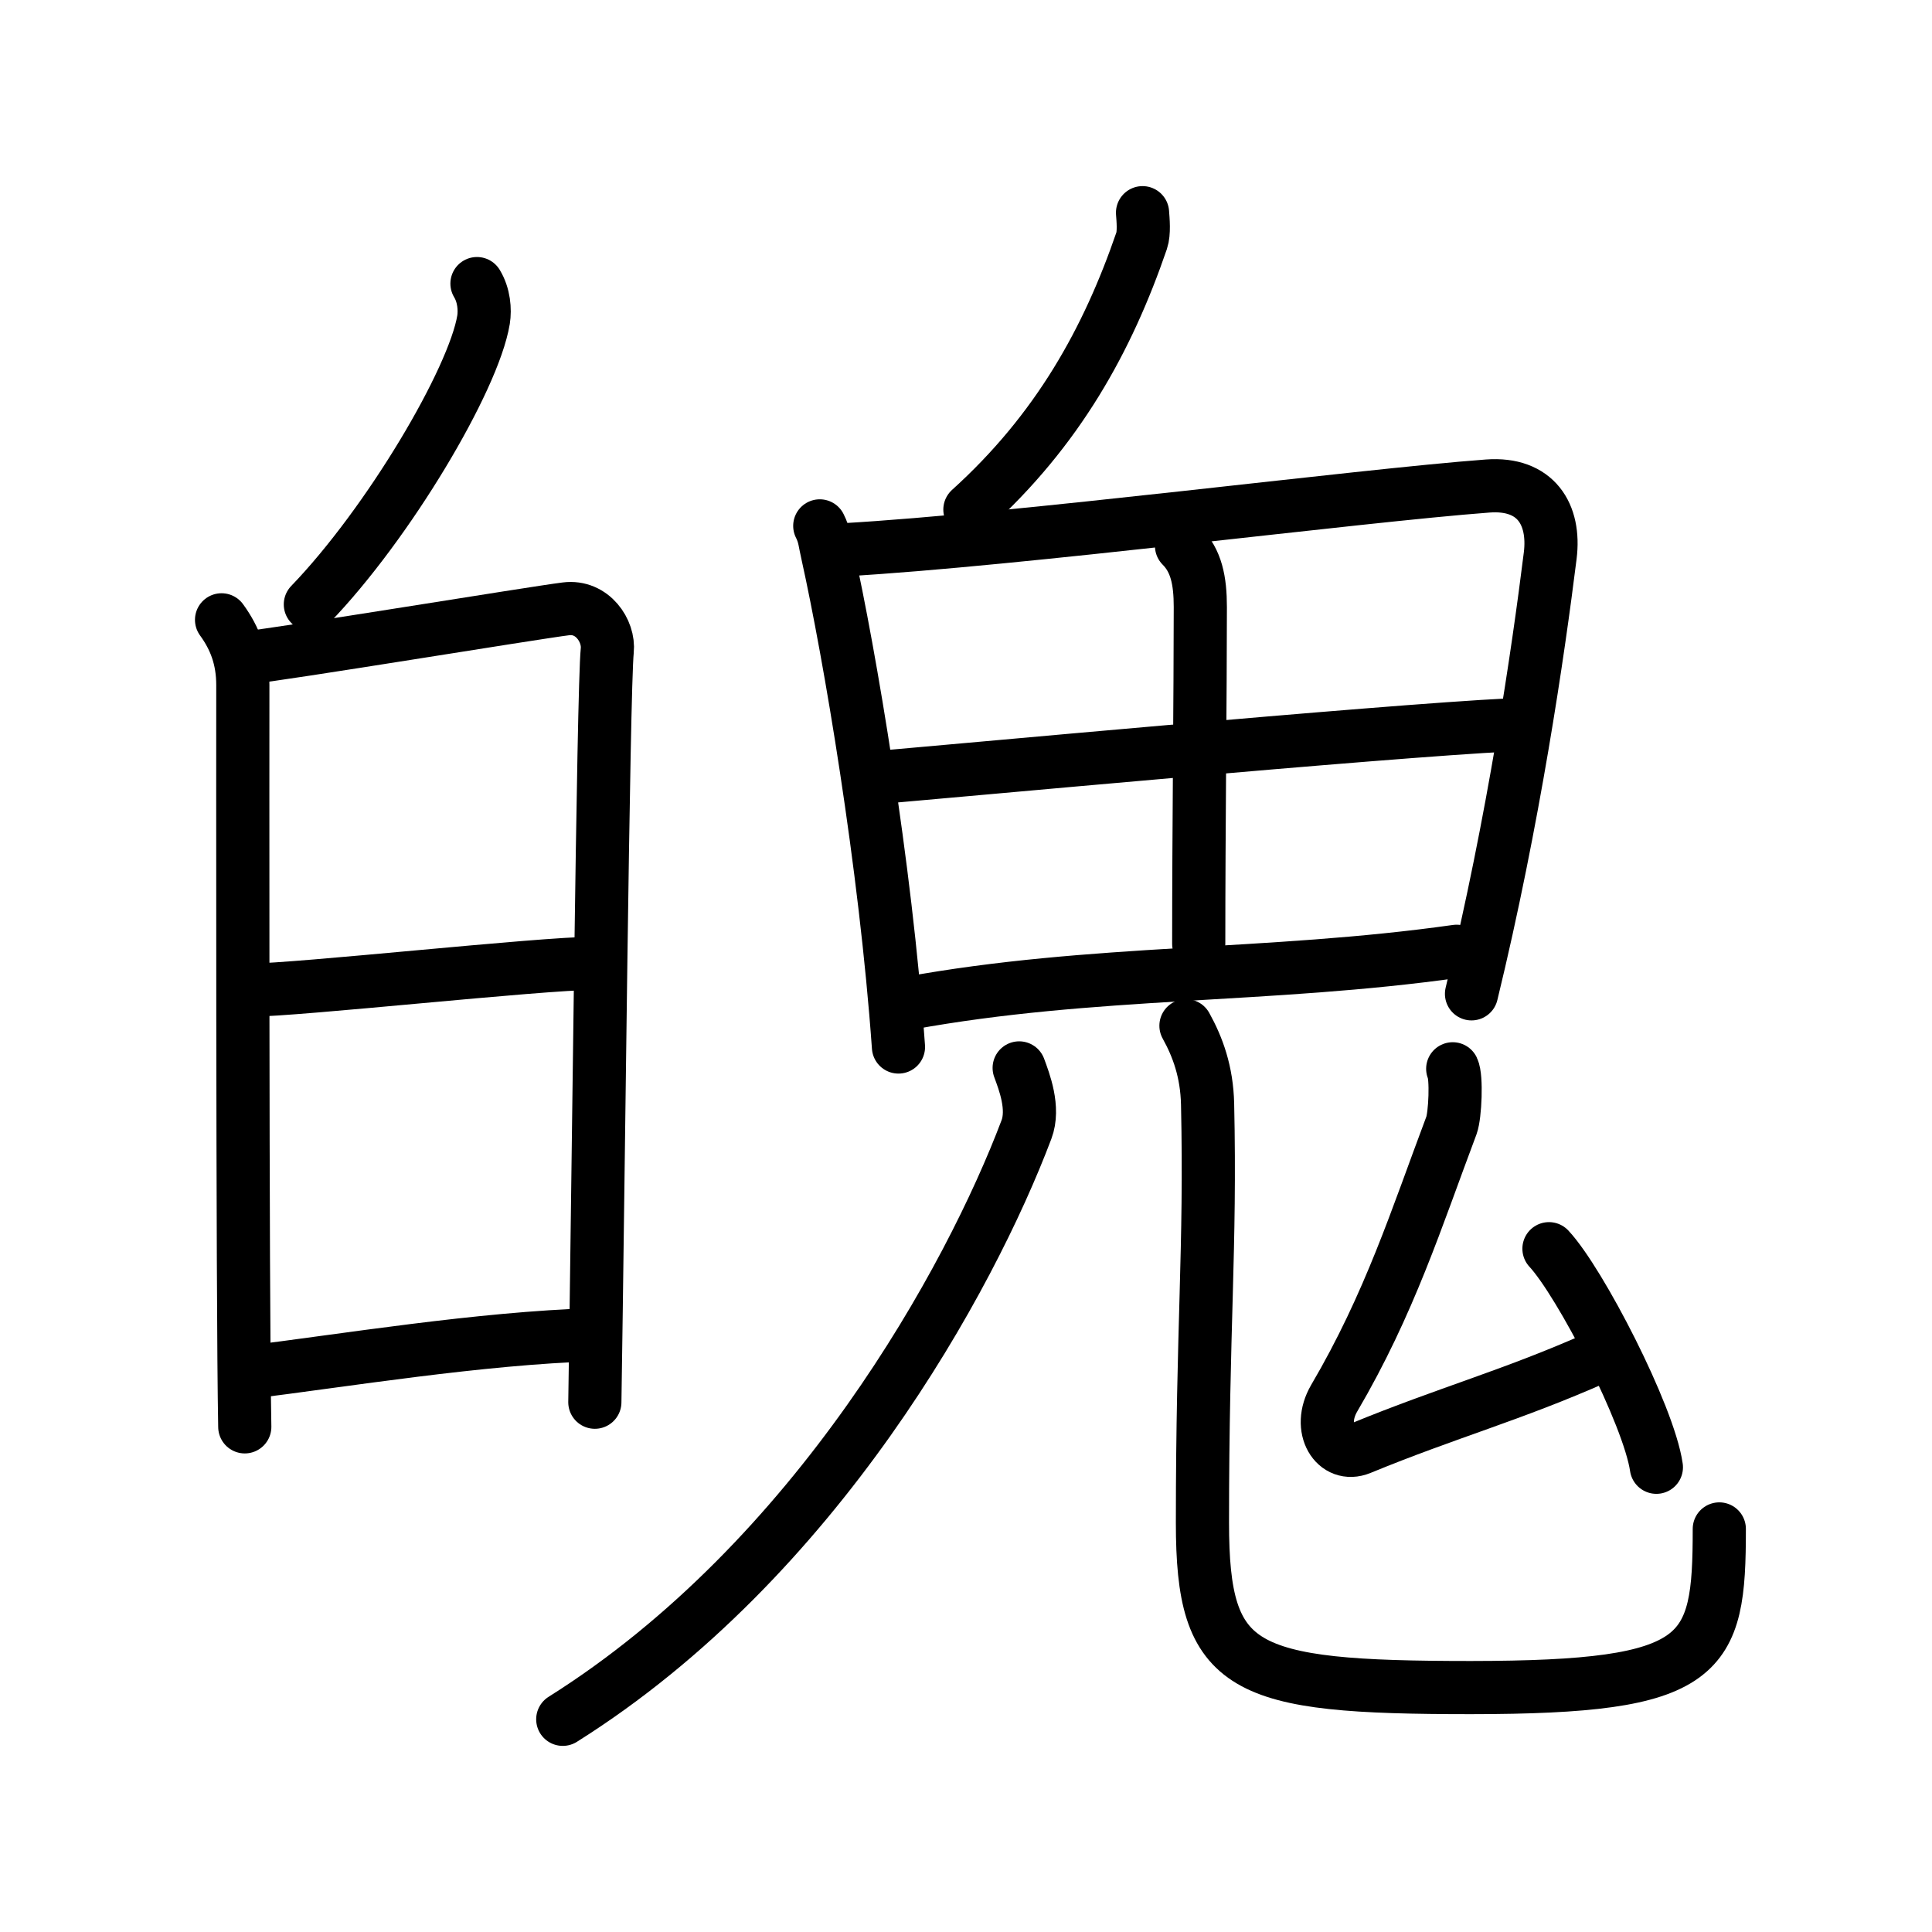 <svg xmlns="http://www.w3.org/2000/svg" width="109" height="109" viewBox="0 0 109 109"><g xmlns:kvg="http://kanjivg.tagaini.net" id="kvg:StrokePaths_09b44" style="fill:none;stroke:#000000;stroke-width:3;stroke-linecap:round;stroke-linejoin:round;"><g id="kvg:09b44" kvg:element="&#39748;"><g id="kvg:09b44-g1" kvg:position="left" kvg:radical="nelson"><g id="kvg:09b44-g2" kvg:position="top"><path id="kvg:09b44-s1" kvg:type="&#12756;" d="M26.91,16c0.4,0.66,0.46,1.47,0.37,2.04c-0.56,3.39-5.38,11.51-9.77,16.06"/></g><g id="kvg:09b44-g3" kvg:element="&#26085;" kvg:position="bottom"><path id="kvg:09b44-s2" kvg:type="&#12753;" d="M12.5,34.97c0.75,1.03,1.2,2.18,1.2,3.68c0,1.5-0.03,34.48,0.11,41.85"/><path id="kvg:09b44-s3" kvg:type="&#12757;a" d="M13.9,37.11c1.96-0.19,16.24-2.54,18.03-2.76c1.49-0.19,2.45,1.25,2.33,2.36c-0.23,2.25-0.51,30.44-0.7,42.4"/><path id="kvg:09b44-s4" kvg:type="&#12752;a" d="M14.12,55.86c2.65,0,16.38-1.51,19.37-1.51"/><path id="kvg:09b44-s5" kvg:type="&#12752;a" d="M13.88,77.44c5.59-0.69,13.16-1.94,19.64-2.14"/></g></g><g id="kvg:09b44-g4" kvg:element="&#39740;" kvg:position="right" kvg:radical="tradit"><g id="kvg:09b44-g5" kvg:element="&#20031;"><path id="kvg:09b44-s6" kvg:type="&#12754;" d="M64.46,12c0.03,0.4,0.1,1.14-0.05,1.58c-1.91,5.57-4.72,10.68-9.69,15.17"/></g><g id="kvg:09b44-g6" kvg:element="&#30000;"><path id="kvg:09b44-s7" kvg:type="&#12753;" d="M46.25,29.67c0.28,0.55,0.28,0.92,0.44,1.6c1.24,5.59,3.27,17.51,4,27.8"/><path id="kvg:09b44-s8" kvg:type="&#12757;a" d="M47.57,31.02c9.86-0.56,29.01-3.05,36.37-3.6c2.71-0.2,3.81,1.6,3.52,3.93c-0.68,5.46-2.06,14.94-4.44,24.72"/><path id="kvg:09b44-s9" kvg:type="&#12753;a" d="M66.66,30.8c0.83,0.83,1.06,1.95,1.06,3.45c0,4.85-0.09,12.62-0.09,19"/><path id="kvg:09b44-s10" kvg:type="&#12752;a" d="M49.83,43.84c3.21-0.27,28.17-2.59,35.33-2.94"/><path id="kvg:09b44-s11" kvg:type="&#12752;a" d="M51.21,56.61c10.51-1.92,20.28-1.43,30.97-2.94"/></g><g id="kvg:09b44-g7" kvg:element="&#20799;" kvg:variant="true" kvg:original="&#20843;"><g id="kvg:09b44-g8" kvg:element="&#20031;" kvg:position="left"><path id="kvg:09b44-s12" kvg:type="&#12754;" d="M57.5,60.25c0.28,0.76,0.87,2.27,0.41,3.48C54.75,72.1,46.09,87.99,31.75,97"/></g><g id="kvg:09b44-g9" kvg:position="right"><path id="kvg:09b44-s13" kvg:type="&#12767;" d="M66.91,57.87c0.66,1.19,1.18,2.59,1.22,4.43c0.18,8.19-0.29,12.51-0.29,23.61c0,8.35,2.17,9.3,15.15,9.3C96.25,95.2,97,93.5,97,86.26"/></g></g><g id="kvg:09b44-g10" kvg:element="&#21430;"><path id="kvg:09b44-s14" kvg:type="&#12764;" d="M81.96,60.3c0.23,0.47,0.14,2.61-0.07,3.19c-1.98,5.26-3.48,10.05-6.62,15.4c-0.99,1.7,0.08,3.4,1.49,2.82c4.91-2.02,8.55-2.99,13.32-5.11"/><path id="kvg:09b44-s15" kvg:type="&#12756;" d="M87.39,70.45c1.76,1.89,5.63,9.38,6.06,12.33"/></g></g></g></g></svg>